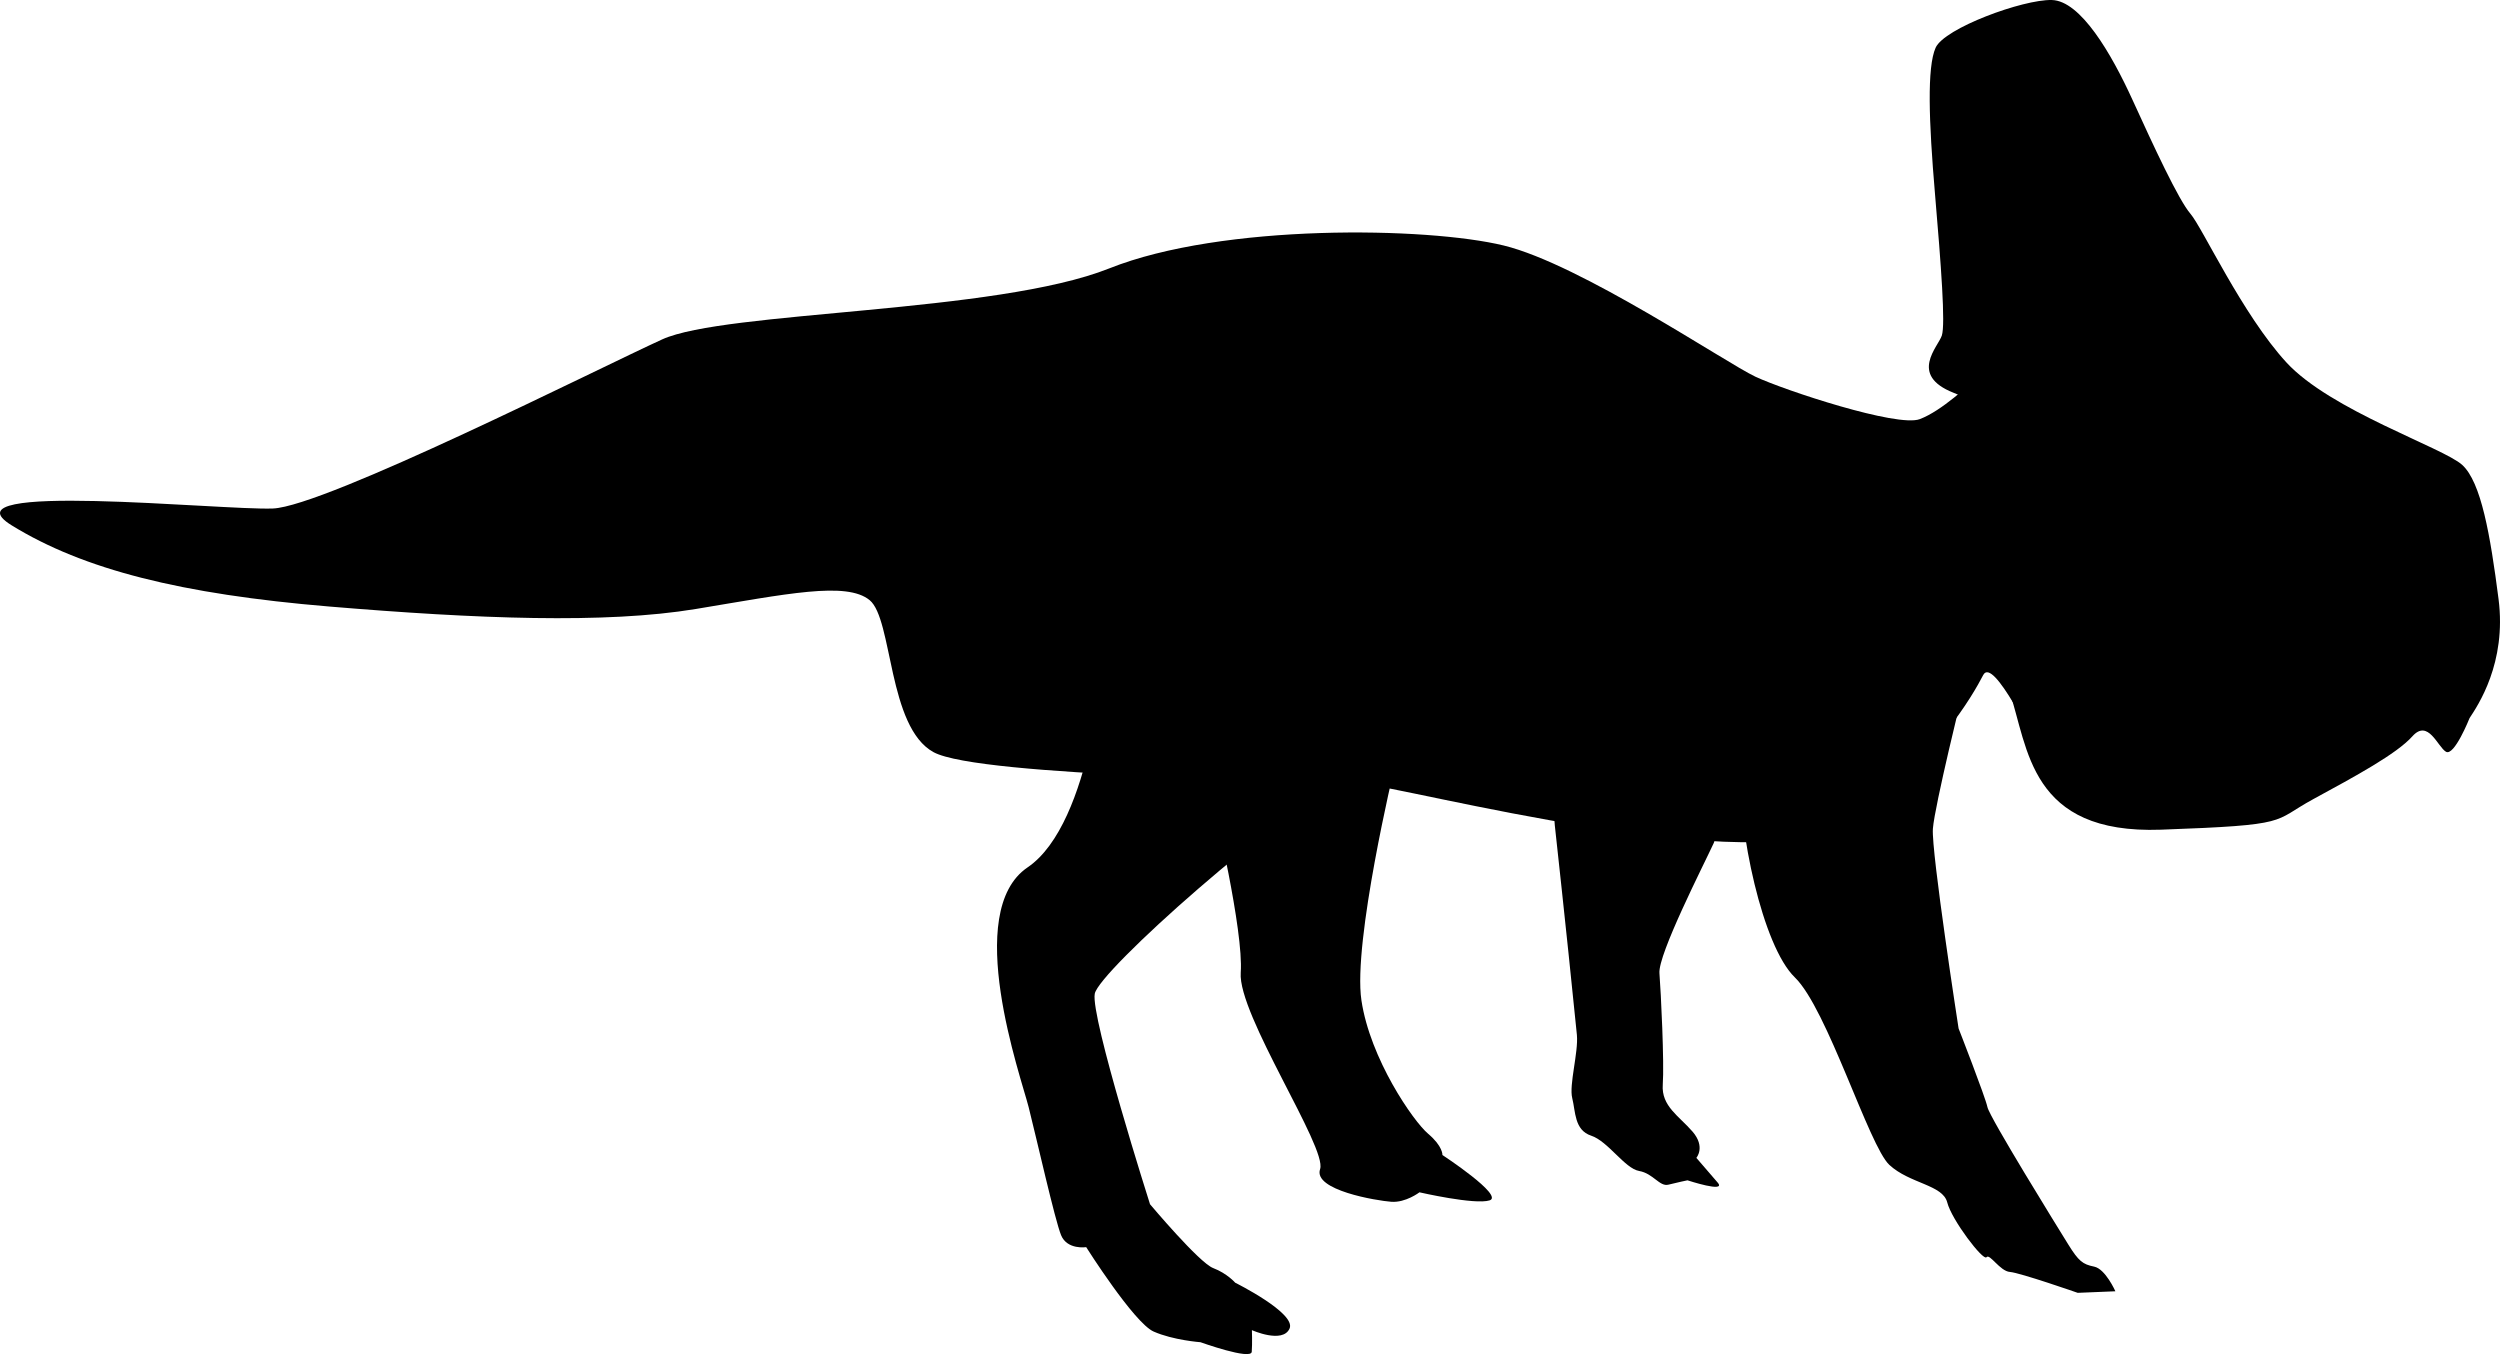 <svg xmlns="http://www.w3.org/2000/svg" xmlns:dc="http://dublincore.org/documents/dcmi-terms/" height="940.303" viewBox="0 0 1736.039 940.303" width="1736.039" overflow="visible"><switch><g><path d="M1714.884 498.693c5.648-8.607 25.879-38.2 20.14-82.743-5.74-44.543-12.068-81.107-25.222-93.107-13.152-12-91.465-37.829-122.096-71.172-30.631-33.343-58.279-93.539-66.593-103.177-8.314-9.638-25.612-47.011-40.286-79.177-14.675-32.166-36.036-68.836-56.055-69.31-20.02-.473-74.642 19.564-80.657 33.158-6.016 13.595-4.748 50.789-.446 101.242 4.301 50.453 7.343 90.786 4.76 98.617-2.583 7.831-23.075 27.377 8.103 39.703 31.178 12.326 37.317 37.847 40.719 46.119 3.4 8.273 29.371 23.223 12.941 42.066-16.431 18.843-33.417 31.628-19.781 50.683 13.636 19.054-8.189 29.478 4.973 68.551 13.162 39.074 13.735 99.279 105.225 95.999 91.489-3.281 76.604-5.382 105.852-21.273 29.248-15.893 57.831-31.371 68.761-43.601 10.929-12.229 17.509 7.307 23.271 10.739 5.762 3.434 16.391-23.317 16.391-23.317z"/><path d="M1376.583 259.166c-9.638 8.313-27.989 26.012-43.463 31.89-15.475 5.878-93.787-19.952-114.142-29.474-20.355-9.522-121.582-78.153-174.773-91.1-53.192-12.947-195.396-15.412-273.911 15.899-78.516 31.311-266.889 29.452-310.467 49.301-43.578 19.849-234.171 116.093-270.368 117.435-36.197 1.342-231.225-19.056-181.351 11.695 49.874 30.751 117.804 47.793 220.452 56.365 102.647 8.572 191.627 12.125 254.562 1.726 62.935-10.4 104.707-19.353 120.778-6.135 16.071 13.218 12.55 88.162 44.358 105.548 31.808 17.387 264.283 19.488 296.196 21.842 31.913 2.354 278.703 68.683 338.933 26.999 60.229-41.684 86.77-88.859 93.782-102.381 7.014-13.521 35.586 47.746 39.28 52.03 3.695 4.283 19.18-192.11 19.18-192.11l-59.046-69.53z"/><path d="M1130.145 473.623s-56.461 44.97-50.459 99.559c6.002 54.59 14.228 133.408 15.34 145.522 1.112 12.114-5.565 34.685-3.235 43.881 2.329 9.196 1.373 22.161 13.12 26.035 11.747 3.875 23.389 22.782 33.288 24.515 9.898 1.732 14.224 11.076 20.354 9.522 6.131-1.553 13.259-3.033 13.259-3.033s27.409 9.041 20.943 1.545l-14.78-17.134s6.572-7.537-2.665-18.245c-9.238-10.708-21.762-17.648-20.658-32.607 1.104-14.96-1.277-64.269-2.315-77.38-1.039-13.112 30.595-74.953 37.755-90.469 7.159-15.515-59.947-111.711-59.947-111.711zM1208.172 530.515c-1.389 46.022 15.739 126.5 38.203 148.211 22.465 21.711 51.527 117.106 65.604 130.177 14.077 13.071 37.088 13.765 40.195 26.026 3.106 12.262 25.056 40.954 27.271 38.109 2.216-2.845 9.312 9.711 16.292 10.226 6.981.515 47.062 14.5 47.062 14.5l26.15-1.08s-6.875-15.548-14.78-17.133c-7.904-1.586-10.75-3.801-17.919-15.359-7.169-11.558-54.657-88.259-56.137-95.387-1.48-7.128-20.038-54.622-20.038-54.622s-19.025-122.731-17.849-138.688c1.177-15.957 21.169-96.705 21.169-96.705l-155.223 51.725zM1004.546 313.954c-.717 64.121 8.777 180.134-55 215.539-63.776 35.405-186.145 144.702-189.316 160.511-3.171 15.809 38.351 146.217 38.351 146.217s34.105 40.618 43.857 44.345c9.752 3.728 15.295 10.152 15.295 10.152s42.557 21.188 37.758 31.863c-4.798 10.677-26.15 1.08-26.15 1.08s.335 9.049-.105 15.033c-.441 5.983-35.608-6.637-35.608-6.637s-18.949-1.397-32.543-7.413c-13.595-6.017-46.817-58.603-46.817-58.603s-13.185 2.036-17.437-8.305c-4.251-10.34-17.086-67.438-22.523-88.896-5.437-21.458-46.141-135.761-.757-166.507 45.384-30.746 53.212-150.494 53.212-150.494l237.783-137.885z"/><path d="M968.348 532.884s-28.991 121.196-22.957 161.75c6.034 40.554 35.929 83.869 46.312 92.656 10.382 8.788 9.94 14.771 9.94 14.771s43.039 28.241 32.772 31.495c-10.268 3.254-48.721-5.598-48.721-5.598s-9.563 7.316-19.537 6.581c-9.973-.735-54.557-8.034-49.464-22.699 5.092-14.665-57.25-107.502-55.117-136.423 2.133-28.922-18.543-115.677-18.543-115.677l101.485-43.655 23.83 16.799z"/></g></switch></svg>
